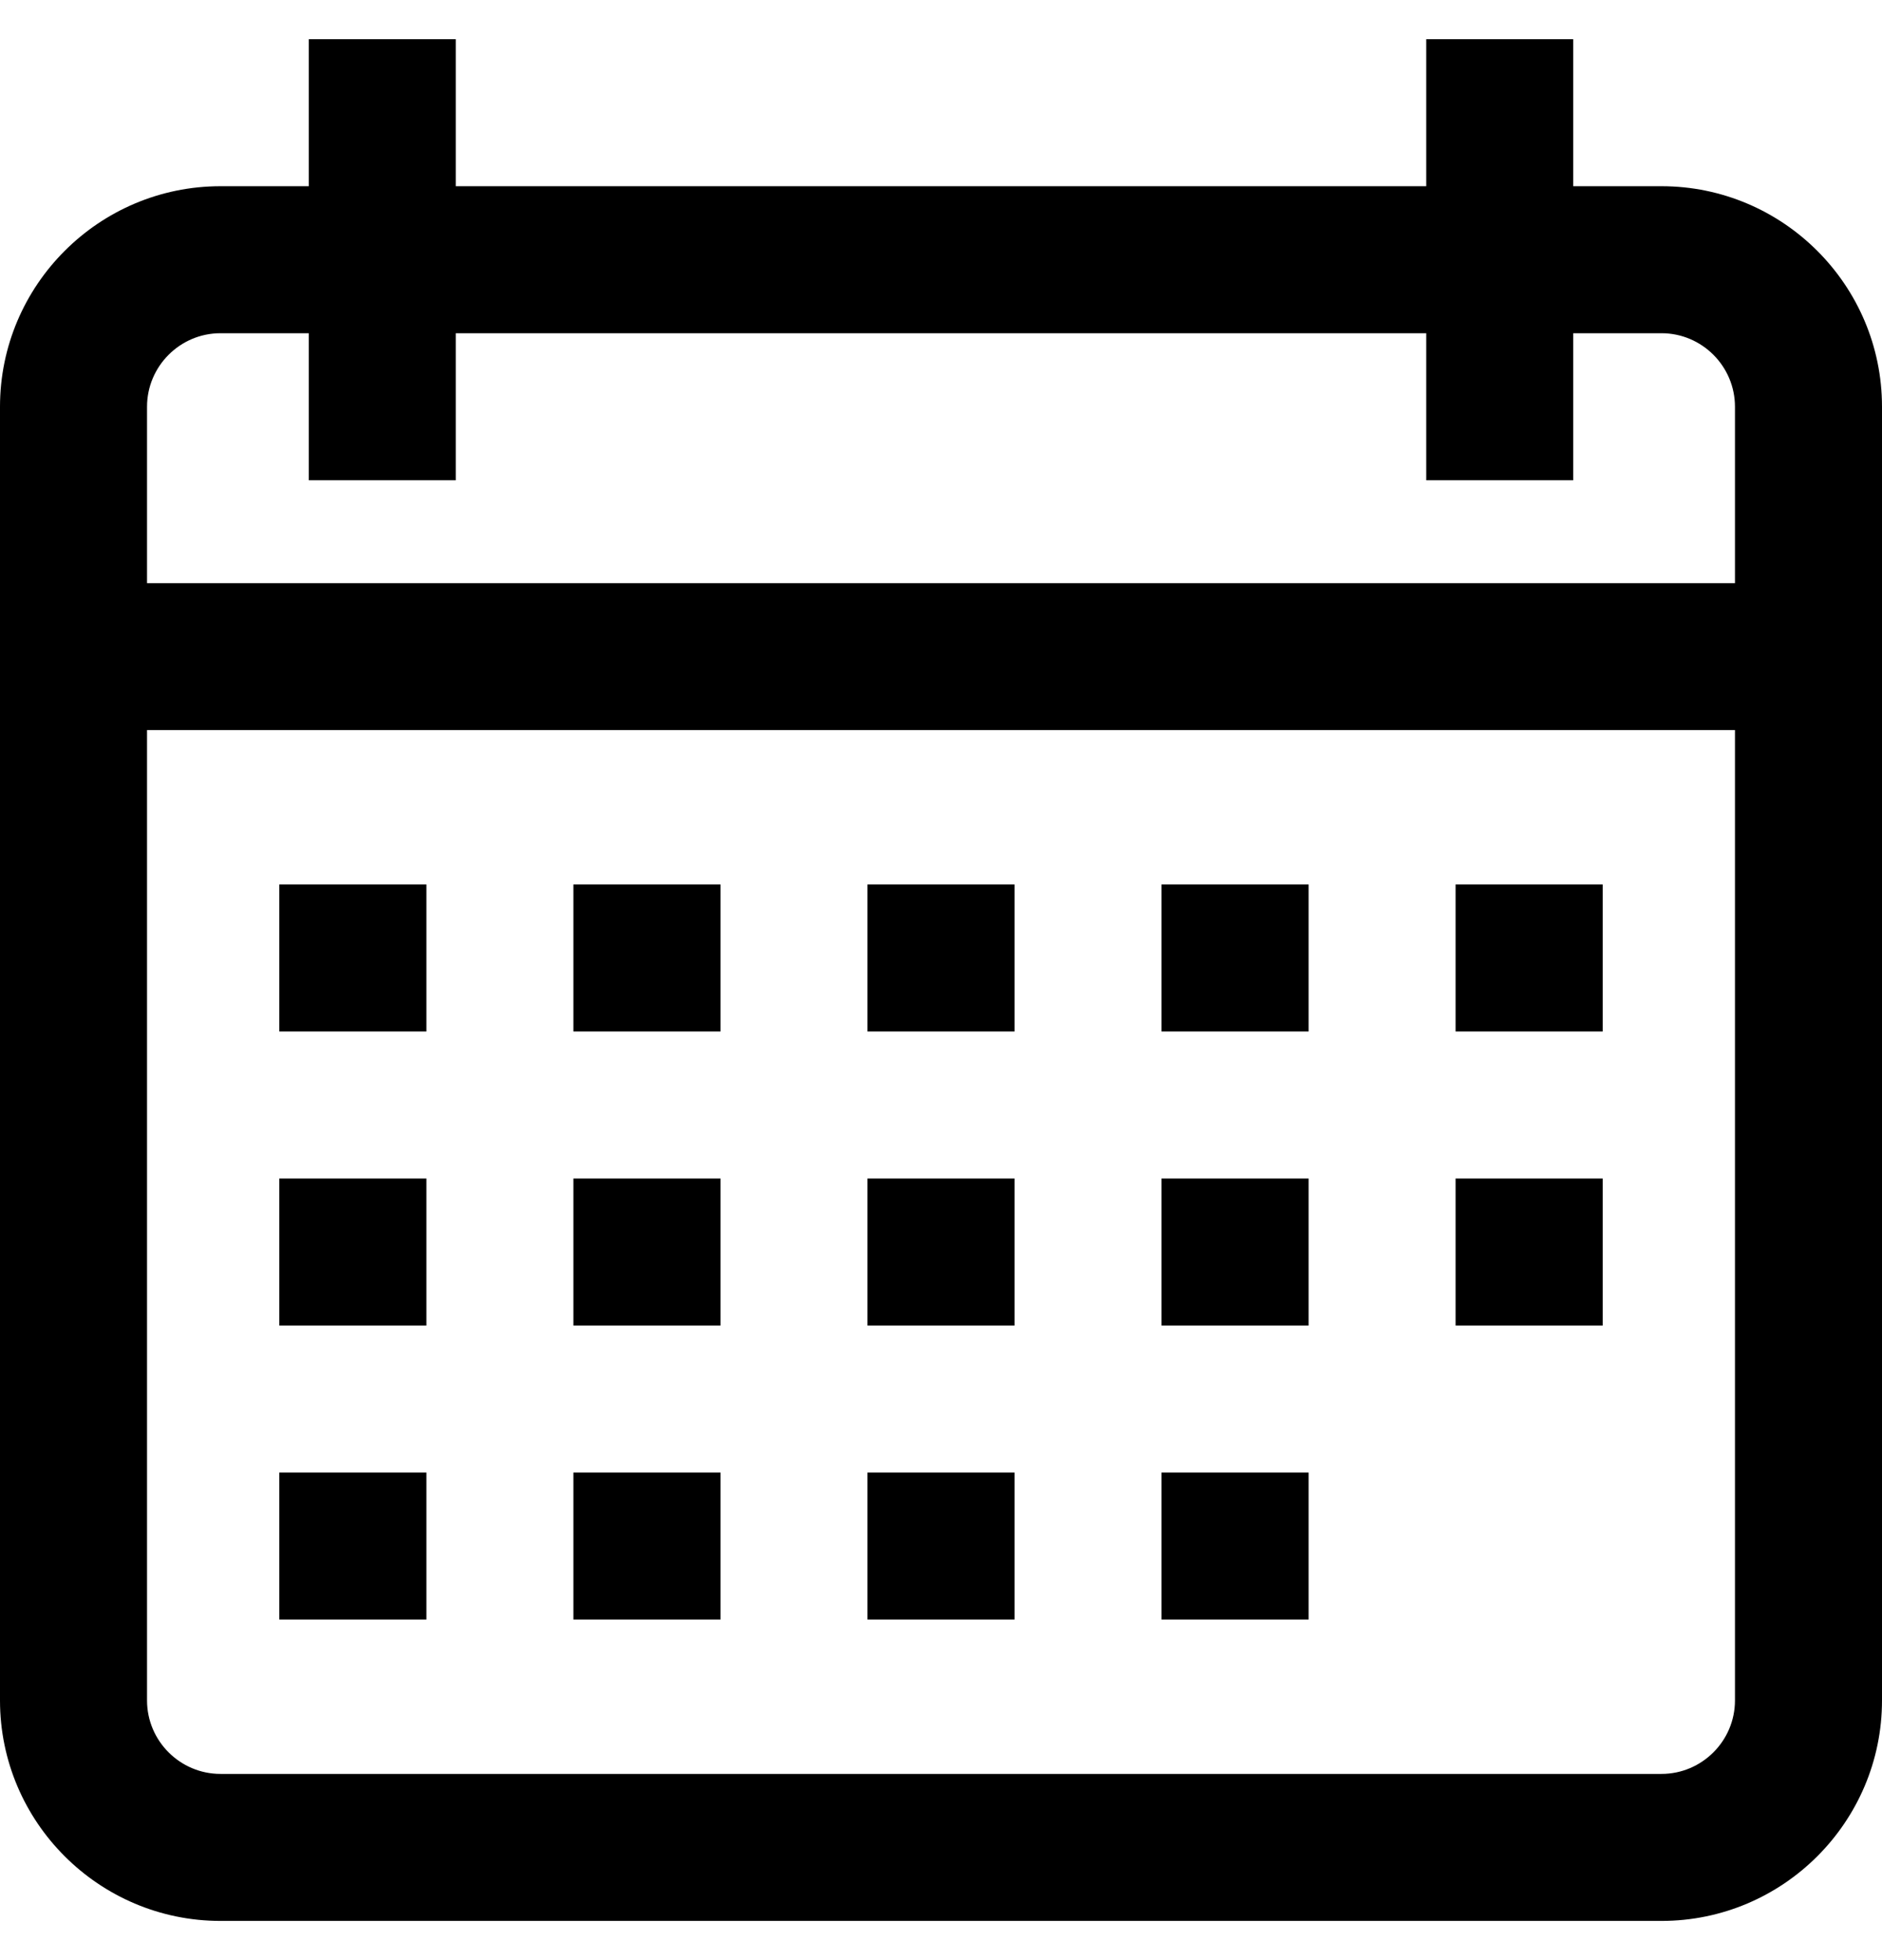 <svg width="24" height="25" viewBox="0 0 24 25" fill="none" xmlns="http://www.w3.org/2000/svg">
<g clip-path="url(#clip0_19_1013)">
<path d="M21.188 2.375H20.062V0.5H18.188V2.375H5.812V0.5H3.938V2.375H2.812C1.262 2.375 0 3.637 0 5.188V21.688C0 23.238 1.262 24.5 2.812 24.5H21.188C22.738 24.5 24 23.238 24 21.688V5.188C24 3.637 22.738 2.375 21.188 2.375ZM22.125 21.688C22.125 22.204 21.704 22.625 21.188 22.625H2.812C2.296 22.625 1.875 22.204 1.875 21.688V9.312H22.125V21.688ZM22.125 7.438H1.875V5.188C1.875 4.671 2.296 4.25 2.812 4.25H3.938V6.125H5.812V4.25H18.188V6.125H20.062V4.25H21.188C21.704 4.25 22.125 4.671 22.125 5.188V7.438Z" fill="black"/>
<path d="M5.438 11.281H3.562V13.156H5.438V11.281Z" fill="black"/>
<path d="M9.188 11.281H7.312V13.156H9.188V11.281Z" fill="black"/>
<path d="M12.938 11.281H11.062V13.156H12.938V11.281Z" fill="black"/>
<path d="M16.688 11.281H14.812V13.156H16.688V11.281Z" fill="black"/>
<path d="M20.438 11.281H18.562V13.156H20.438V11.281Z" fill="black"/>
<path d="M5.438 15.031H3.562V16.906H5.438V15.031Z" fill="black"/>
<path d="M9.188 15.031H7.312V16.906H9.188V15.031Z" fill="black"/>
<path d="M12.938 15.031H11.062V16.906H12.938V15.031Z" fill="black"/>
<path d="M16.688 15.031H14.812V16.906H16.688V15.031Z" fill="black"/>
<path d="M5.438 18.781H3.562V20.656H5.438V18.781Z" fill="black"/>
<path d="M9.188 18.781H7.312V20.656H9.188V18.781Z" fill="black"/>
<path d="M12.938 18.781H11.062V20.656H12.938V18.781Z" fill="black"/>
<path d="M16.688 18.781H14.812V20.656H16.688V18.781Z" fill="black"/>
<path d="M20.438 15.031H18.562V16.906H20.438V15.031Z" fill="black"/>
</g>
<defs>
<clipPath id="clip0_19_1013">
<rect width="24" height="24" fill="white" transform="translate(0 0.5)"/>
</clipPath>
</defs>
</svg>
